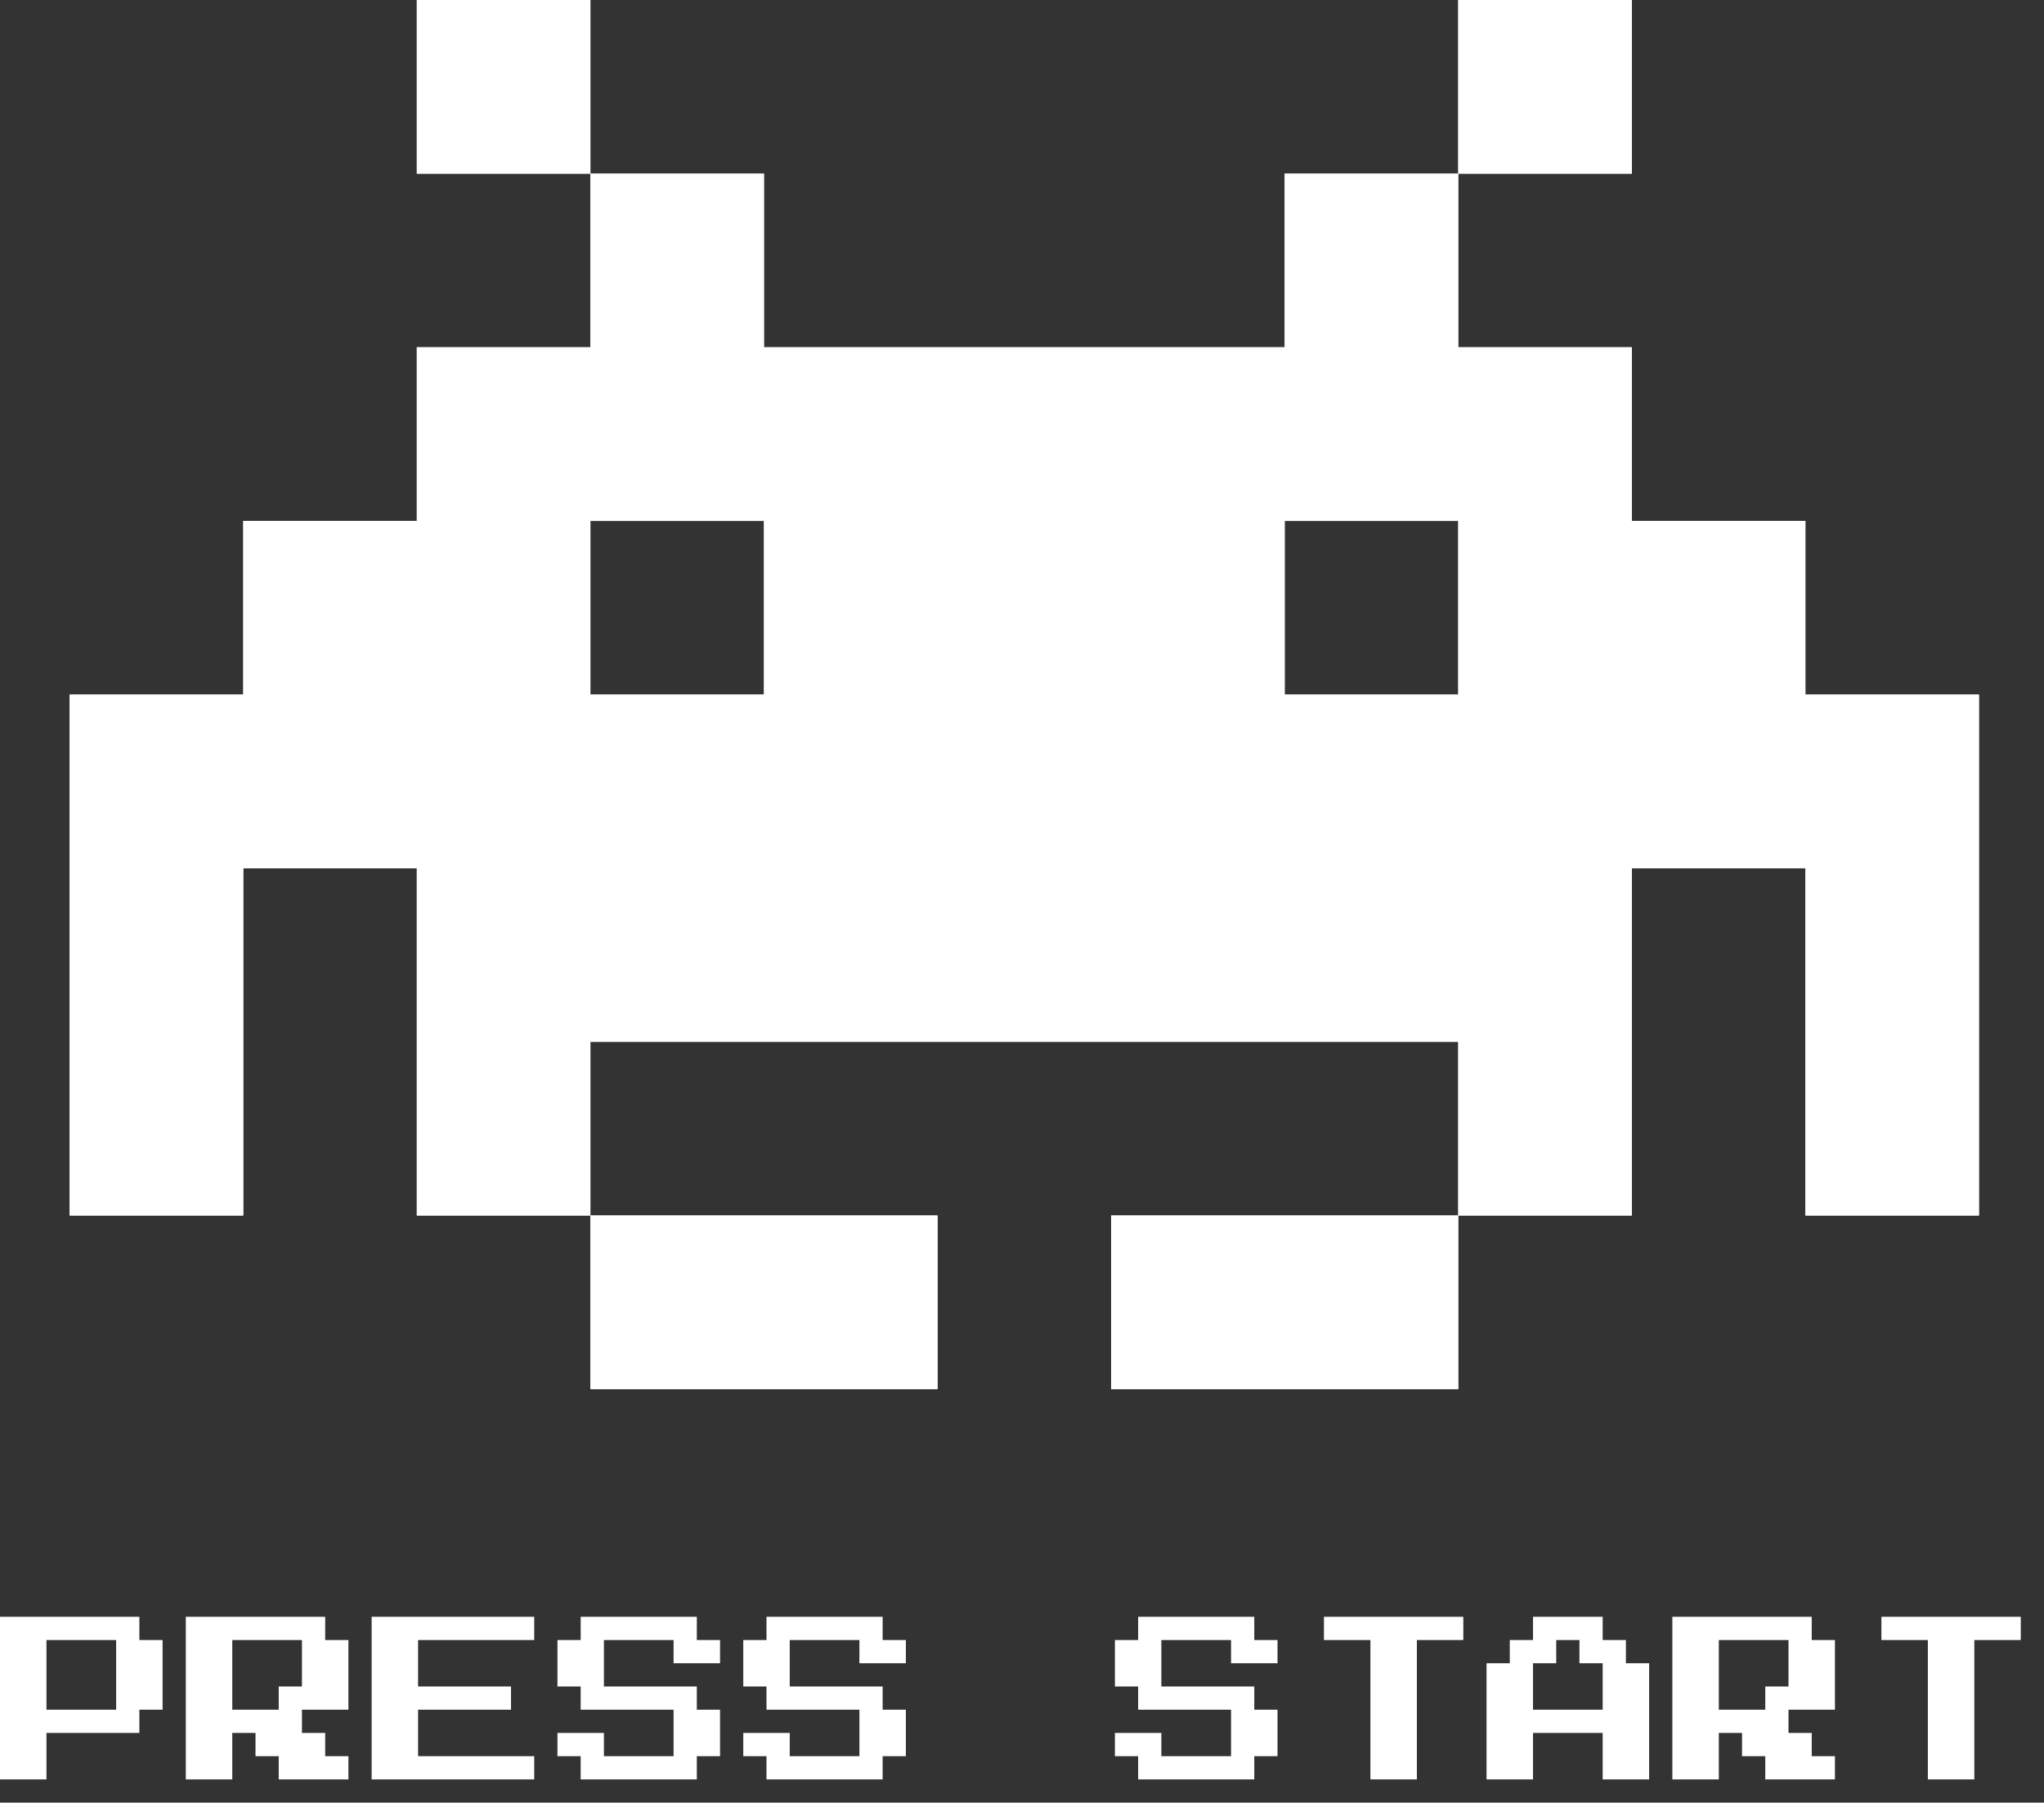 <svg width="440" height="388" viewBox="0 0 440 388" fill="none" xmlns="http://www.w3.org/2000/svg">
<rect x="0" y="0" width="440" height="388" fill="#333333" stroke="none"/>
<path d="M127.091 37.375H89.727V0H127.091V37.375ZM313.909 37.375H351.273V0H313.909V37.375ZM426 149.5V261.625H388.636V186.875H351.273V261.625H313.909V224.25H127.091V261.625H89.727V186.875H52.364V261.625H15V149.5H52.364V112.125H89.727V74.75H127.091V37.375H164.455V74.75H276.545V37.375H313.909V74.75H351.273V112.125H388.636V149.5H426ZM276.545 112.125V149.5H313.909V112.125H276.545ZM127.091 149.5H164.455V112.125H127.091V149.5ZM201.818 261.625H127.091V299H201.818V261.625ZM313.909 261.625H239.182V299H313.909V261.625Z" fill="white"/>
<path d="M127.091 37.375H89.727V0H127.091V37.375ZM313.909 37.375H351.273V0H313.909V37.375ZM426 149.5V261.625H388.636V186.875H351.273V261.625H313.909V224.25H127.091V261.625H89.727V186.875H52.364V261.625H15V149.5H52.364V112.125H89.727V74.75H127.091V37.375H164.455V74.75H276.545V37.375H313.909V74.75H351.273V112.125H388.636V149.5H426ZM276.545 112.125V149.5H313.909V112.125H276.545ZM127.091 149.5H164.455V112.125H127.091V149.5ZM201.818 261.625H127.091V299H201.818V261.625ZM313.909 261.625H239.182V299H313.909V261.625Z" fill="white"/>
<path d="M0 383V348H30V353H35V368H30V373H10V383H0ZM10 368H25V353H10V368ZM40 383V348H70V353H75V368H65V373H70V378H75V383H60V378H55V373H50V383H40ZM50 368H60V363H65V353H50V368ZM80 383V348H115V353H90V363H110V368H90V378H115V383H80ZM125 383V378H120V373H130V378H145V368H125V363H120V353H125V348H150V353H155V358H145V353H130V363H150V368H155V378H150V383H125ZM165 383V378H160V373H170V378H185V368H165V363H160V353H165V348H190V353H195V358H185V353H170V363H190V368H195V378H190V383H165ZM245 383V378H240V373H250V378H265V368H245V363H240V353H245V348H270V353H275V358H265V353H250V363H270V368H275V378H270V383H245ZM295 383V353H285V348H315V353H305V383H295ZM320 383V358H325V353H330V348H345V353H350V358H355V383H345V373H330V383H320ZM330 368H345V358H340V353H335V358H330V368ZM360 383V348H390V353H395V368H385V373H390V378H395V383H380V378H375V373H370V383H360ZM370 368H380V363H385V353H370V368ZM415 383V353H405V348H435V353H425V383H415Z" fill="white"/>
</svg>
